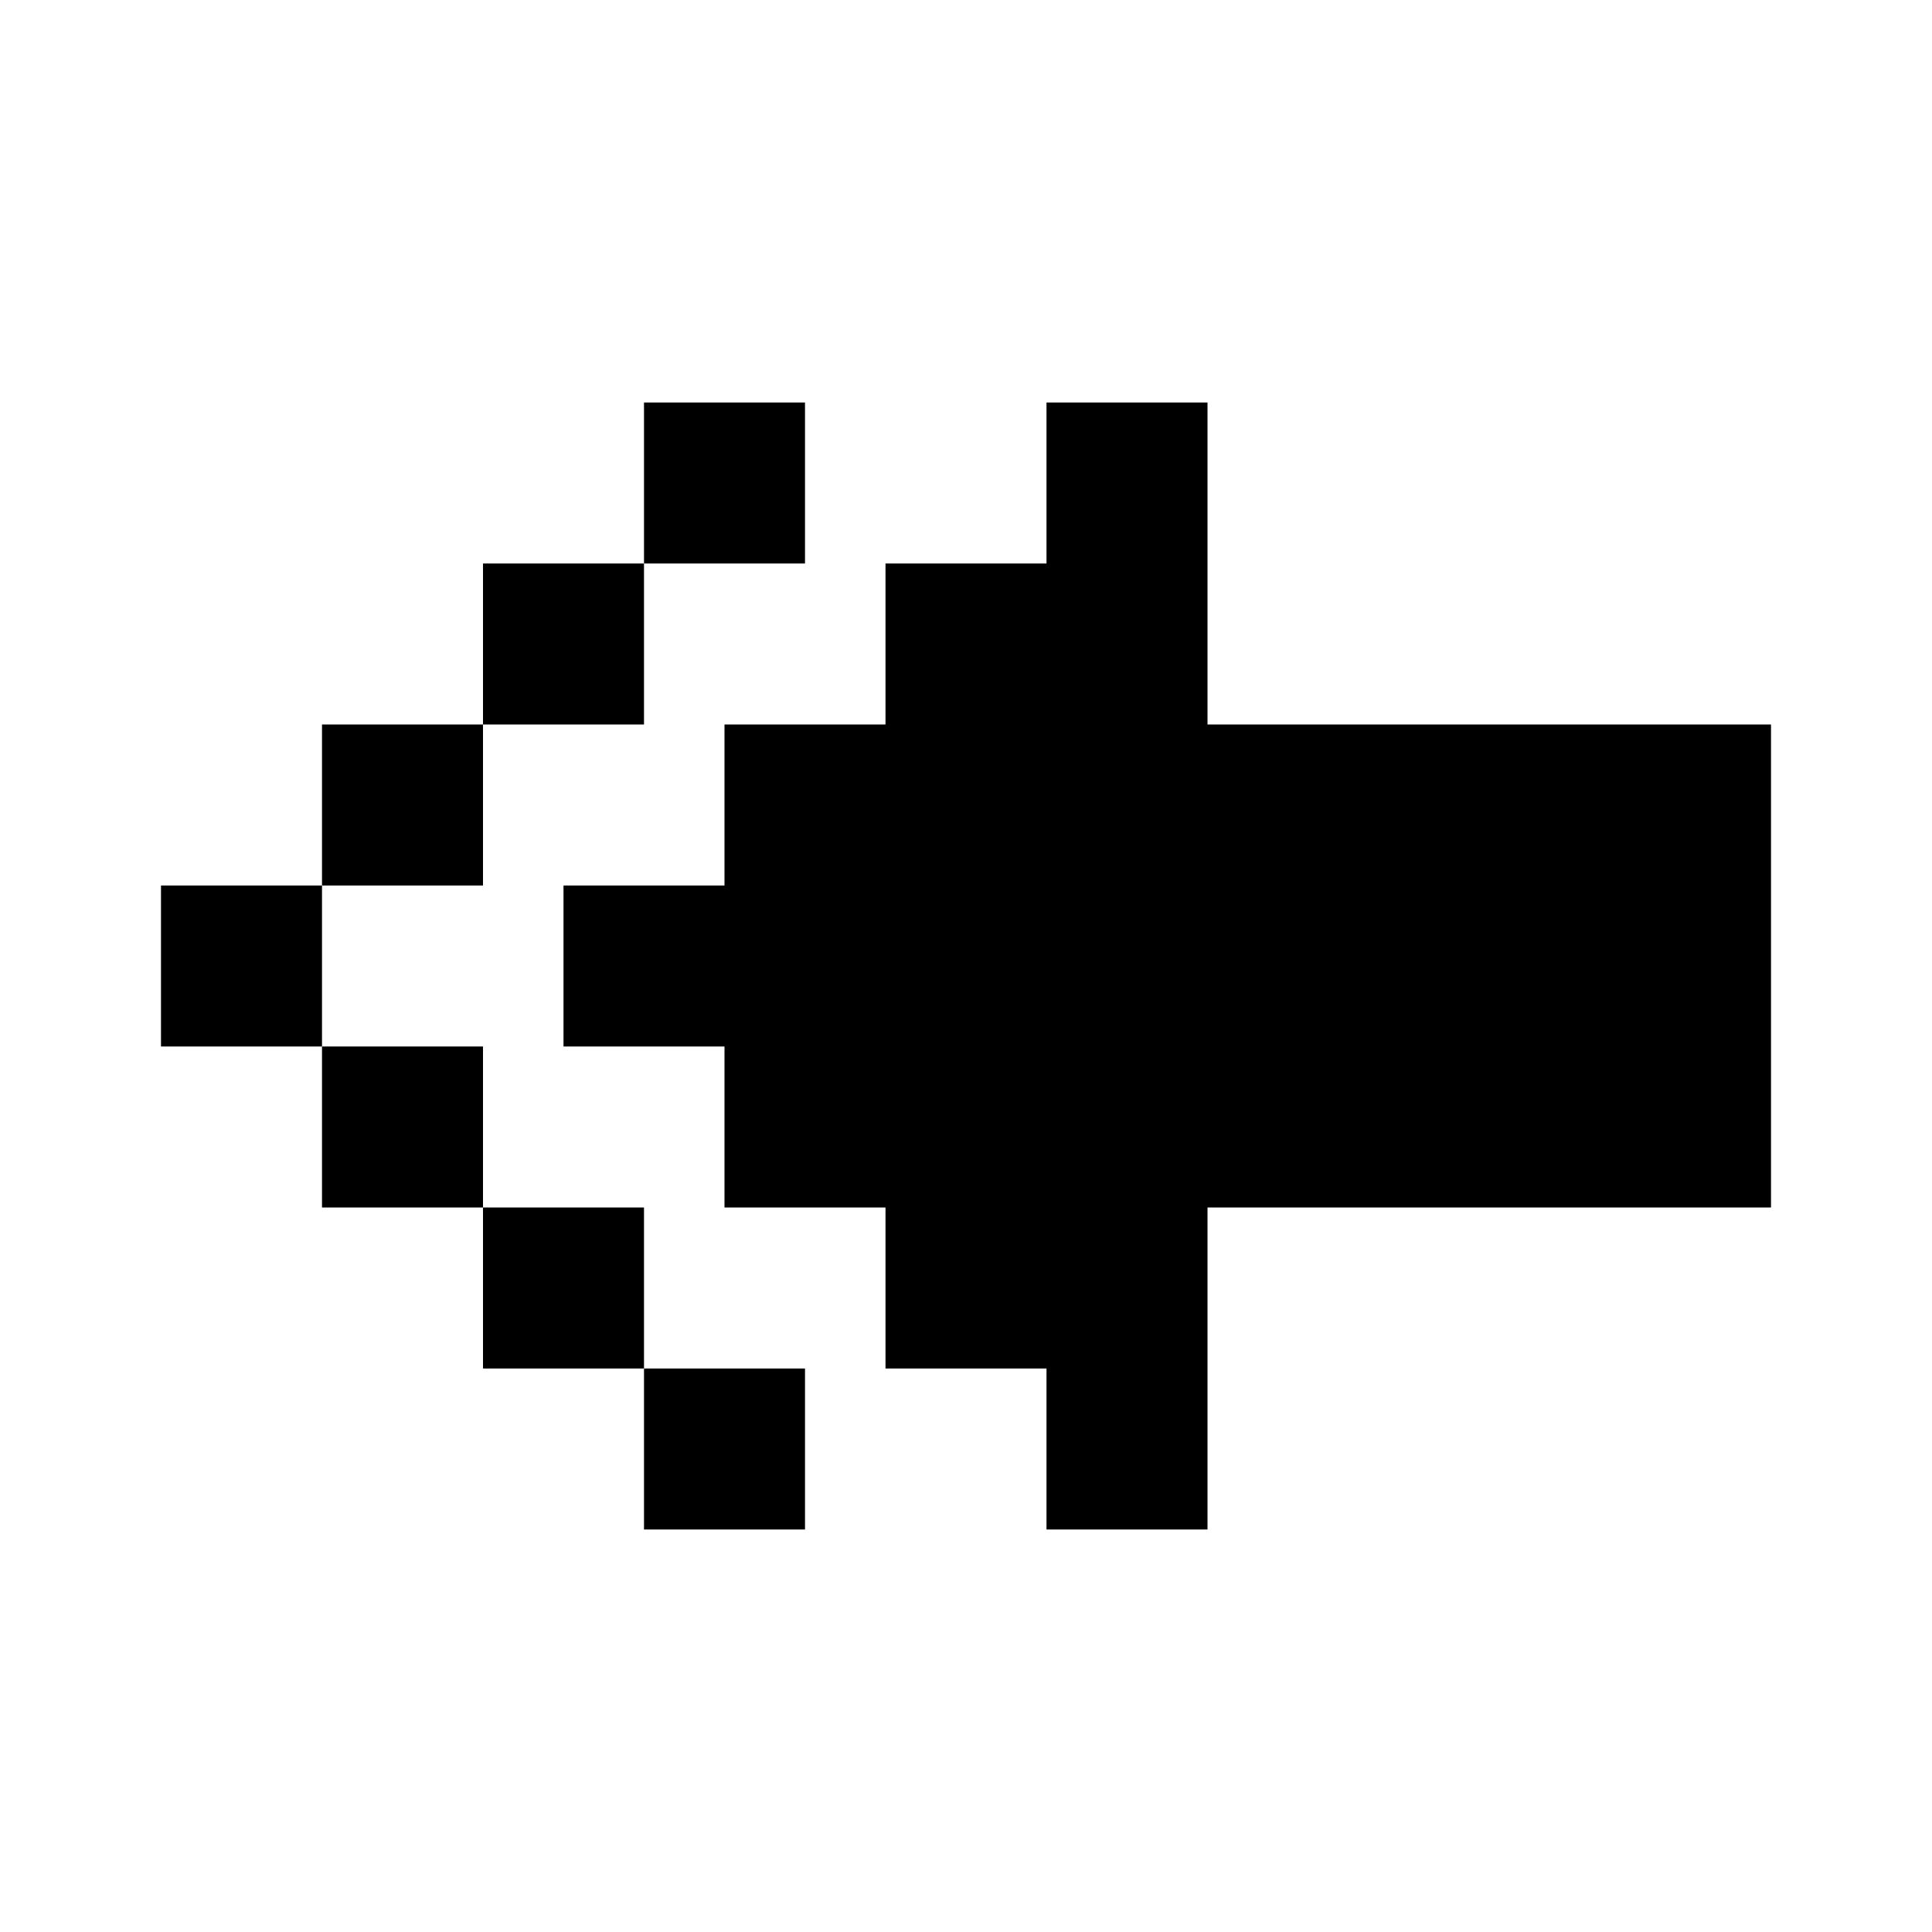 <svg width="24" height="24" viewBox="0 0 24 24" fill="none" xmlns="http://www.w3.org/2000/svg">
<path fill-rule="evenodd" clip-rule="evenodd" d="M13 19H15V15H22V9H15V5H13V7H11V9H9V11H7V13H9V15H11V17H13V19ZM8 7H6V9H4V11H2V13H4V15H6V17H8V19H10V17H8V15H6V13H4V11H6V9H8V7ZM8 7H10V5H8V7Z" fill="black"/>
</svg>
